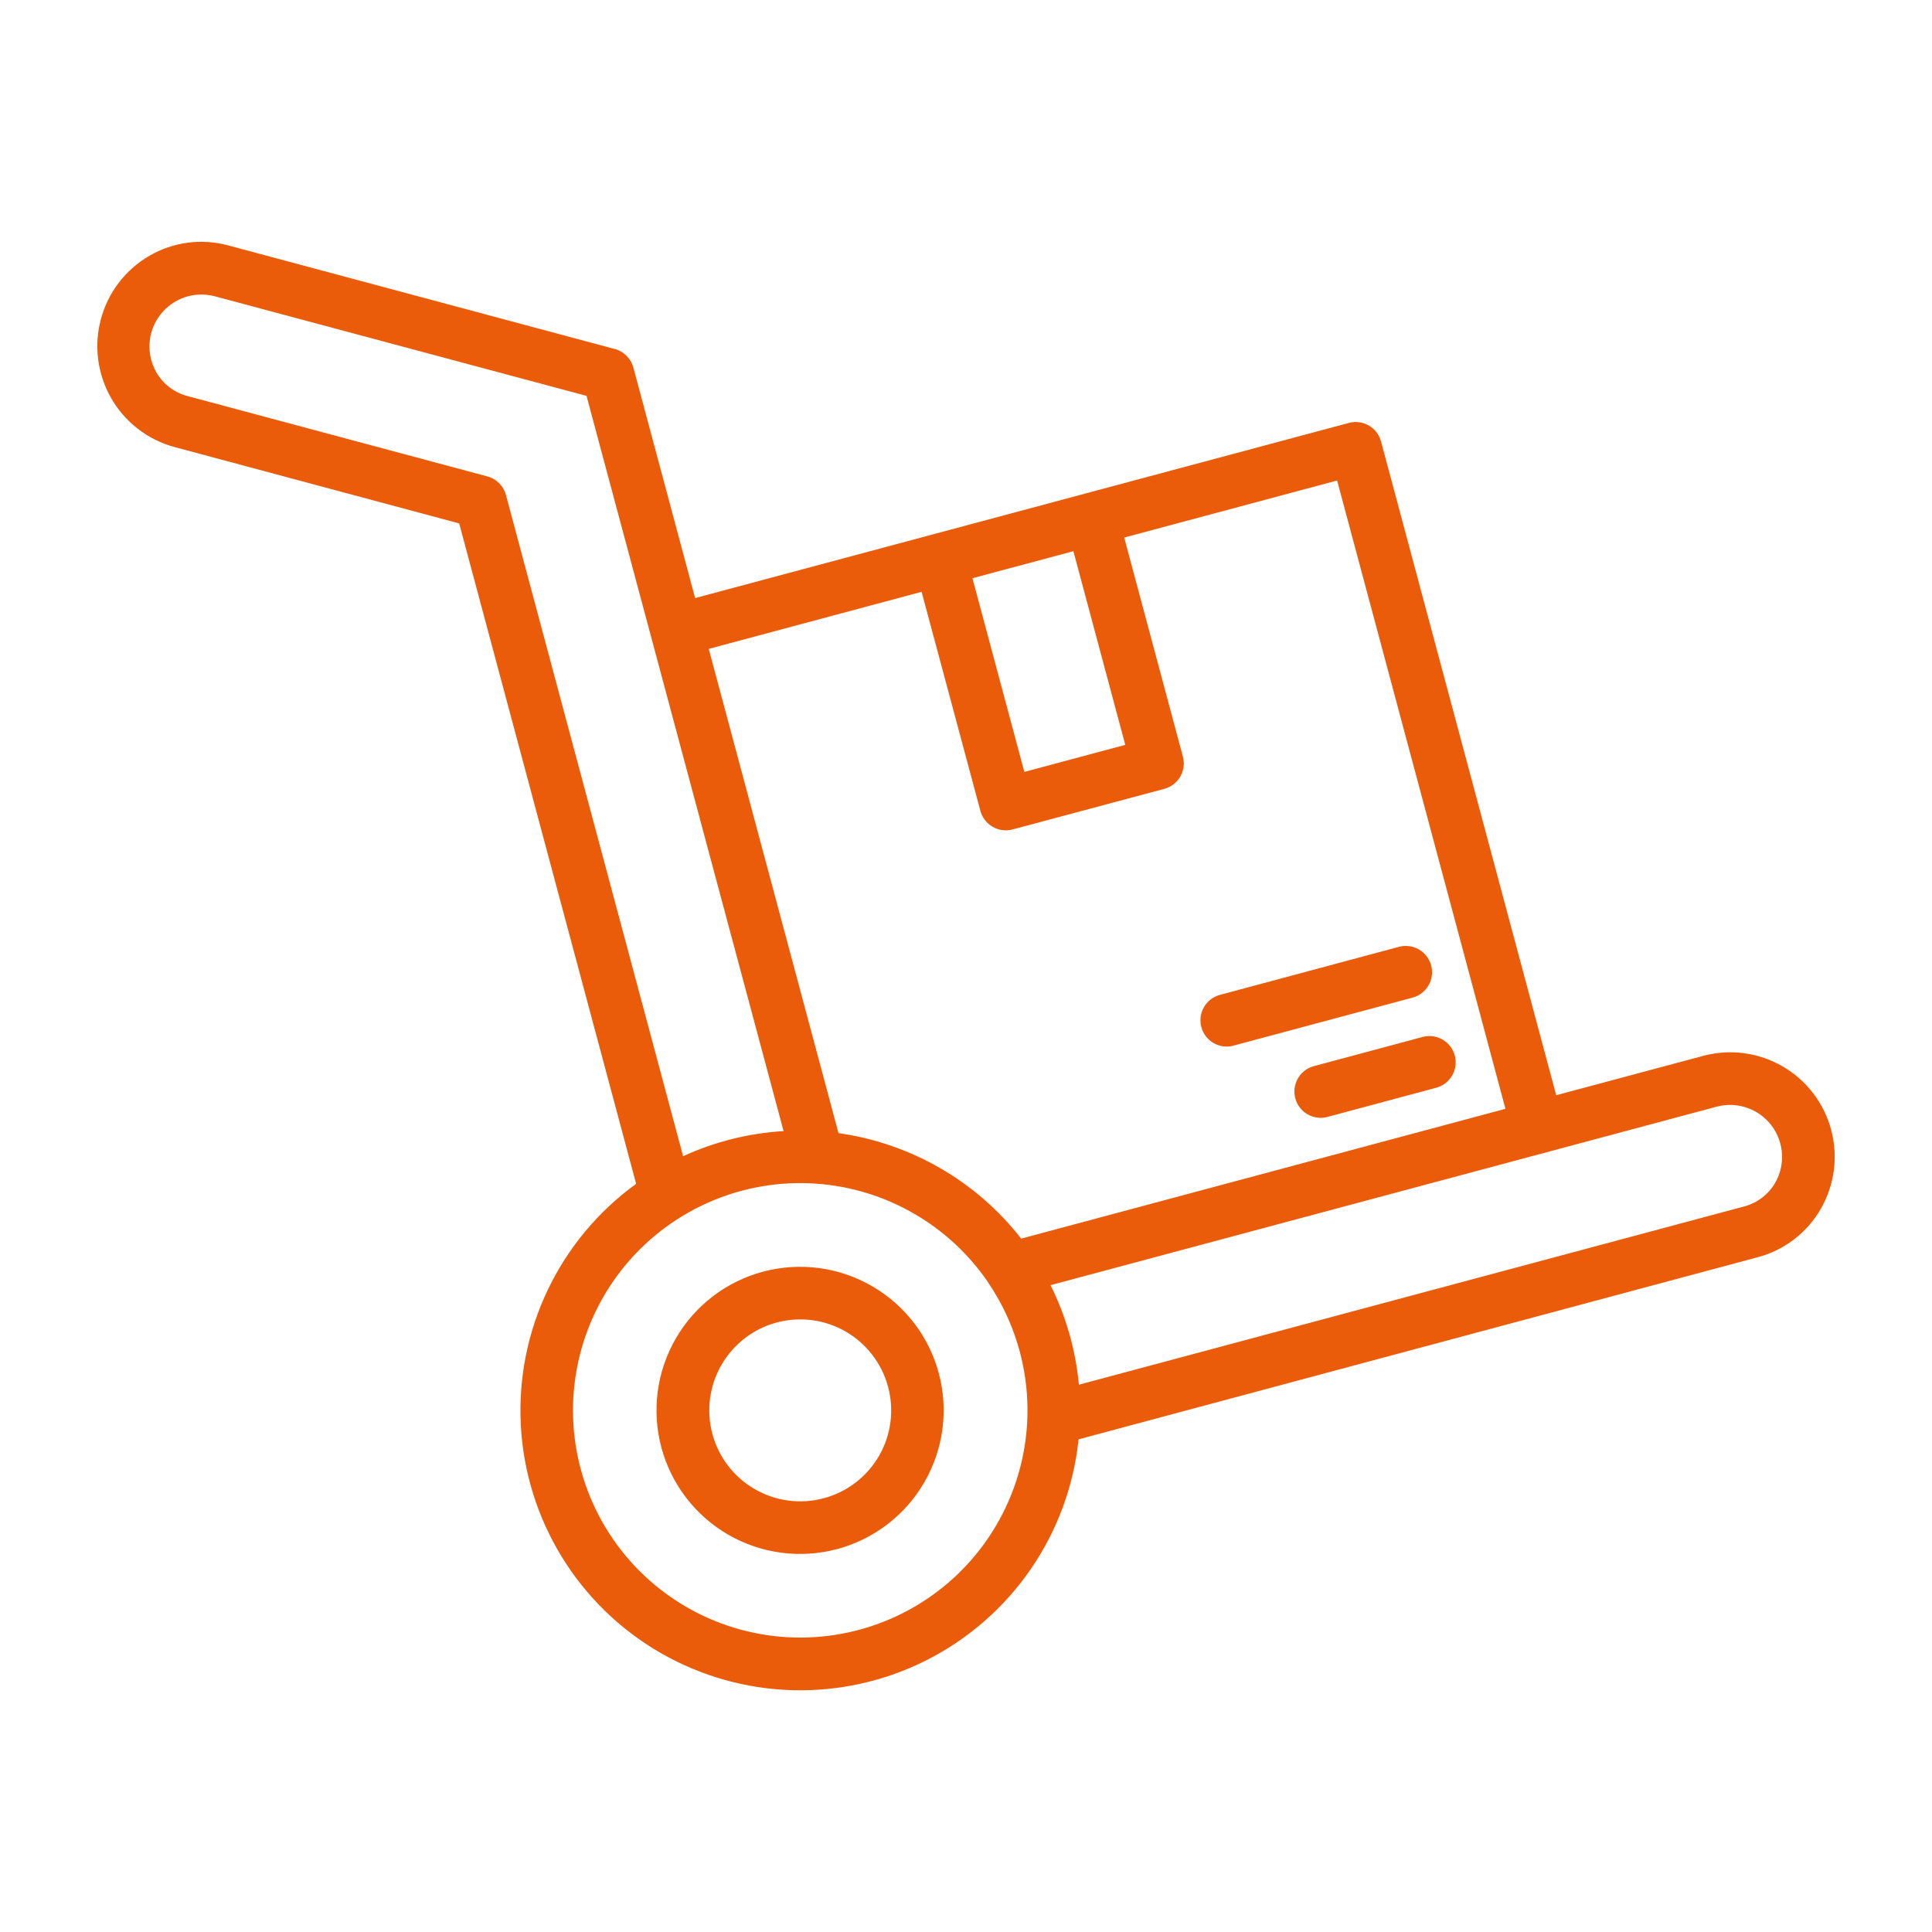 <svg xmlns="http://www.w3.org/2000/svg" width="512pt" height="512pt" viewBox="0 0 512 512"><path d="m385.54 279.73c0.477 1.785 0.227 3.688-0.699 5.285-0.926 1.602-2.449 2.769-4.234 3.246l-28.602 7.68c-1.809 0.543-3.758 0.332-5.406-0.59-1.645-0.918-2.852-2.469-3.336-4.293-0.484-1.82-0.211-3.766 0.762-5.383 0.973-1.617 2.559-2.769 4.394-3.195l28.609-7.68h0.004c3.707-0.977 7.508 1.227 8.508 4.93zm-58.773-2.602 47.445-12.715 0.004 0.004c1.816-0.449 3.375-1.609 4.324-3.219 0.953-1.609 1.219-3.535 0.738-5.34-0.48-1.809-1.668-3.344-3.293-4.269-1.629-0.922-3.555-1.152-5.356-0.641l-47.445 12.734c-3.652 1.043-5.797 4.82-4.82 8.492s4.715 5.887 8.402 4.973zm-81.781 115.64c-5.039 8.746-13.352 15.129-23.102 17.746-9.75 2.613-20.137 1.246-28.879-3.801s-15.121-13.359-17.73-23.109c-2.613-9.754-1.238-20.141 3.812-28.879 5.051-8.742 13.371-15.113 23.121-17.719 9.754-2.606 20.141-1.227 28.879 3.832 8.73 5.043 15.098 13.348 17.703 23.086 2.609 9.738 1.238 20.113-3.805 28.844zm-20.867-39.895c-5.539-3.191-12.121-4.055-18.297-2.394-6.176 1.656-11.441 5.703-14.633 11.242-3.195 5.539-4.055 12.121-2.398 18.297 1.66 6.176 5.707 11.438 11.246 14.633 5.539 3.191 12.121 4.055 18.297 2.394s11.438-5.703 14.633-11.246c3.184-5.539 4.039-12.117 2.383-18.289-1.66-6.176-5.699-11.438-11.23-14.637zm258.41-32.512c-3.629 6.312-9.621 10.918-16.656 12.801l-180.04 48.277c-2.59 24.996-17.664 46.977-40.047 58.402-22.383 11.422-49.031 10.73-70.793-1.836-21.762-12.566-35.676-35.301-36.973-60.395-1.293-25.098 10.211-49.141 30.566-63.879l-46.898-175.02-75.605-20.281c-7.043-1.953-13.027-6.613-16.652-12.965-3.621-6.348-4.586-13.875-2.684-20.934 1.902-7.059 6.519-13.078 12.84-16.746 6.293-3.652 13.777-4.648 20.805-2.769l102.53 27.477c2.438 0.652 4.336 2.57 4.957 5.019l16.34 60.984 173.25-46.418c1.781-0.48 3.684-0.23 5.285 0.695 1.602 0.926 2.766 2.449 3.242 4.234l46.418 173.24 39.176-10.492c7.074-1.832 14.59-0.793 20.902 2.894 6.316 3.688 10.914 9.723 12.793 16.785 1.883 7.066 0.891 14.59-2.754 20.926zm-224.82-167.13 13.754 51.332 26.746-7.168-13.75-51.324zm-69.883 18.73 34.387 128.33c9.488 1.336 18.633 4.484 26.934 9.273 8.293 4.785 15.586 11.129 21.473 18.684l128.34-34.398-44.613-166.51-56.422 15.121 15.559 58.066v-0.004c0.992 3.723-1.219 7.543-4.938 8.535l-40.207 10.754c-1.785 0.477-3.688 0.223-5.285-0.703-1.602-0.926-2.766-2.449-3.242-4.234l-15.578-58.035zm-6.793 134.45v-0.004c8.387-3.848 17.414-6.102 26.625-6.656l-52.223-194.84-98.66-26.434c-5.352-1.363-10.996 0.605-14.344 4.996-3.348 4.391-3.746 10.355-1.016 15.156 1.785 3.137 4.762 5.418 8.254 6.328l79.395 21.273c2.449 0.621 4.367 2.516 5.019 4.957zm81.07 33.793c-0.047-0.07-0.098-0.145-0.145-0.219v-0.004c-5.117-7.547-11.879-13.832-19.777-18.383-17.219-9.941-38.238-10.738-56.164-2.137-17.926 8.605-30.449 25.5-33.469 45.156-3.016 19.652 3.863 39.531 18.383 53.113 14.523 13.586 34.812 19.125 54.223 14.809 19.406-4.32 35.434-17.941 42.824-36.402 7.394-18.457 5.195-39.375-5.871-55.895zm193.07-46.988-176.77 47.367c4.109 8.254 6.66 17.199 7.516 26.379l176.37-47.258h0.004c3.461-0.934 6.406-3.207 8.191-6.316 2.707-4.793 2.309-10.734-1.02-15.121-3.324-4.383-8.941-6.371-14.285-5.051z" fill="#ea5b0a"></path></svg>